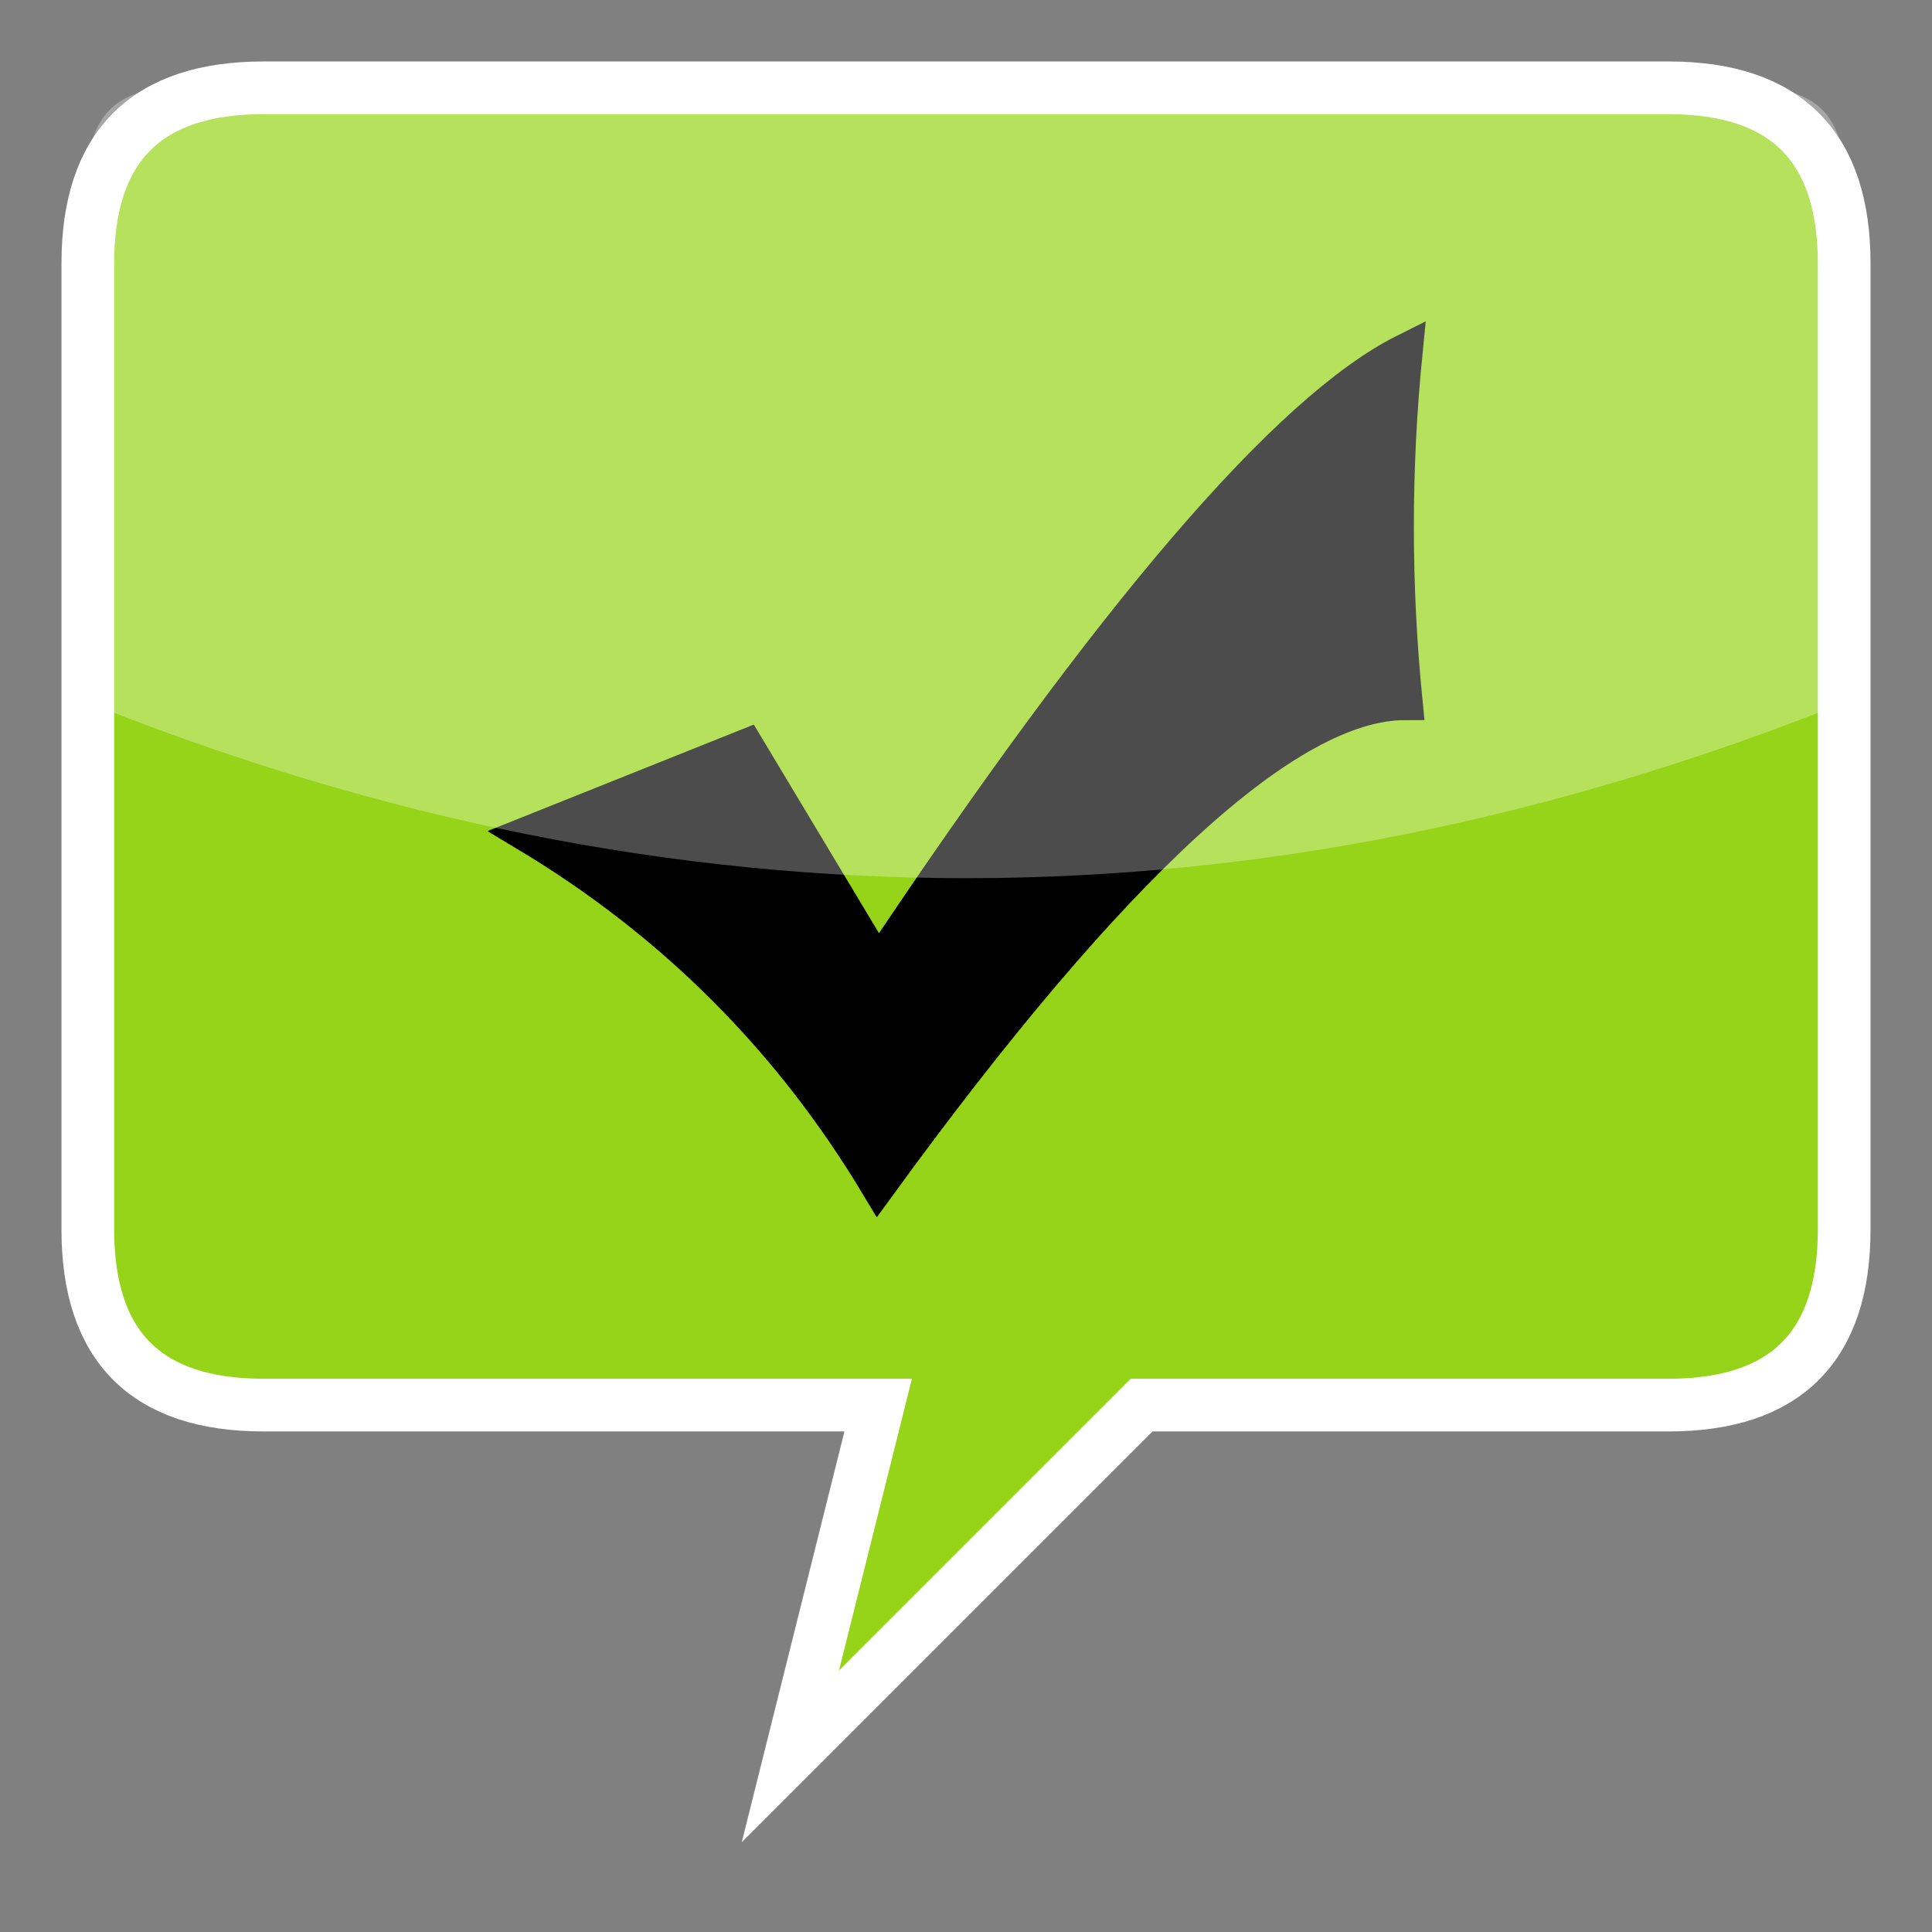 <?xml version="1.0" standalone="no"?>
<!DOCTYPE svg PUBLIC "-//W3C//DTD SVG 1.1//EN" "http://www.w3.org/Graphics/SVG/1.1/DTD/svg11.dtd">

<svg width="220" height="220" version="1.1" xmlns="http://www.w3.org/2000/svg">

	<rect width="100%" height="100%" fill="#808080" stroke="none"/>

	<path d="M 30 10 l 160 0 q 20 0 20 20 l 0 110 q 0 20 -20 20 l -60 0 l -40 40 l 10 -40 l -70 0 q -20 0 -20 -20 l 0 -110 q 0 -20 20 -20" fill="#95D418" stroke="white" stroke-width="6"/>
	
	<path d="M 100 110 q 40 -60 60 -70 q -2 20 0 40 q -20 0 -60 55 q -15 -25 -40 -40 l 25 -10 Z" fill="black" stroke="black" stroke-width="4"/>
	
	<path d="M 20 10 l 180 0 q 10 0 10 10 l 0 60 q -100 40 -200 0 l 0 -60 q 0 -10 10 -10" fill="white" opacity=".3"/>

</svg>

